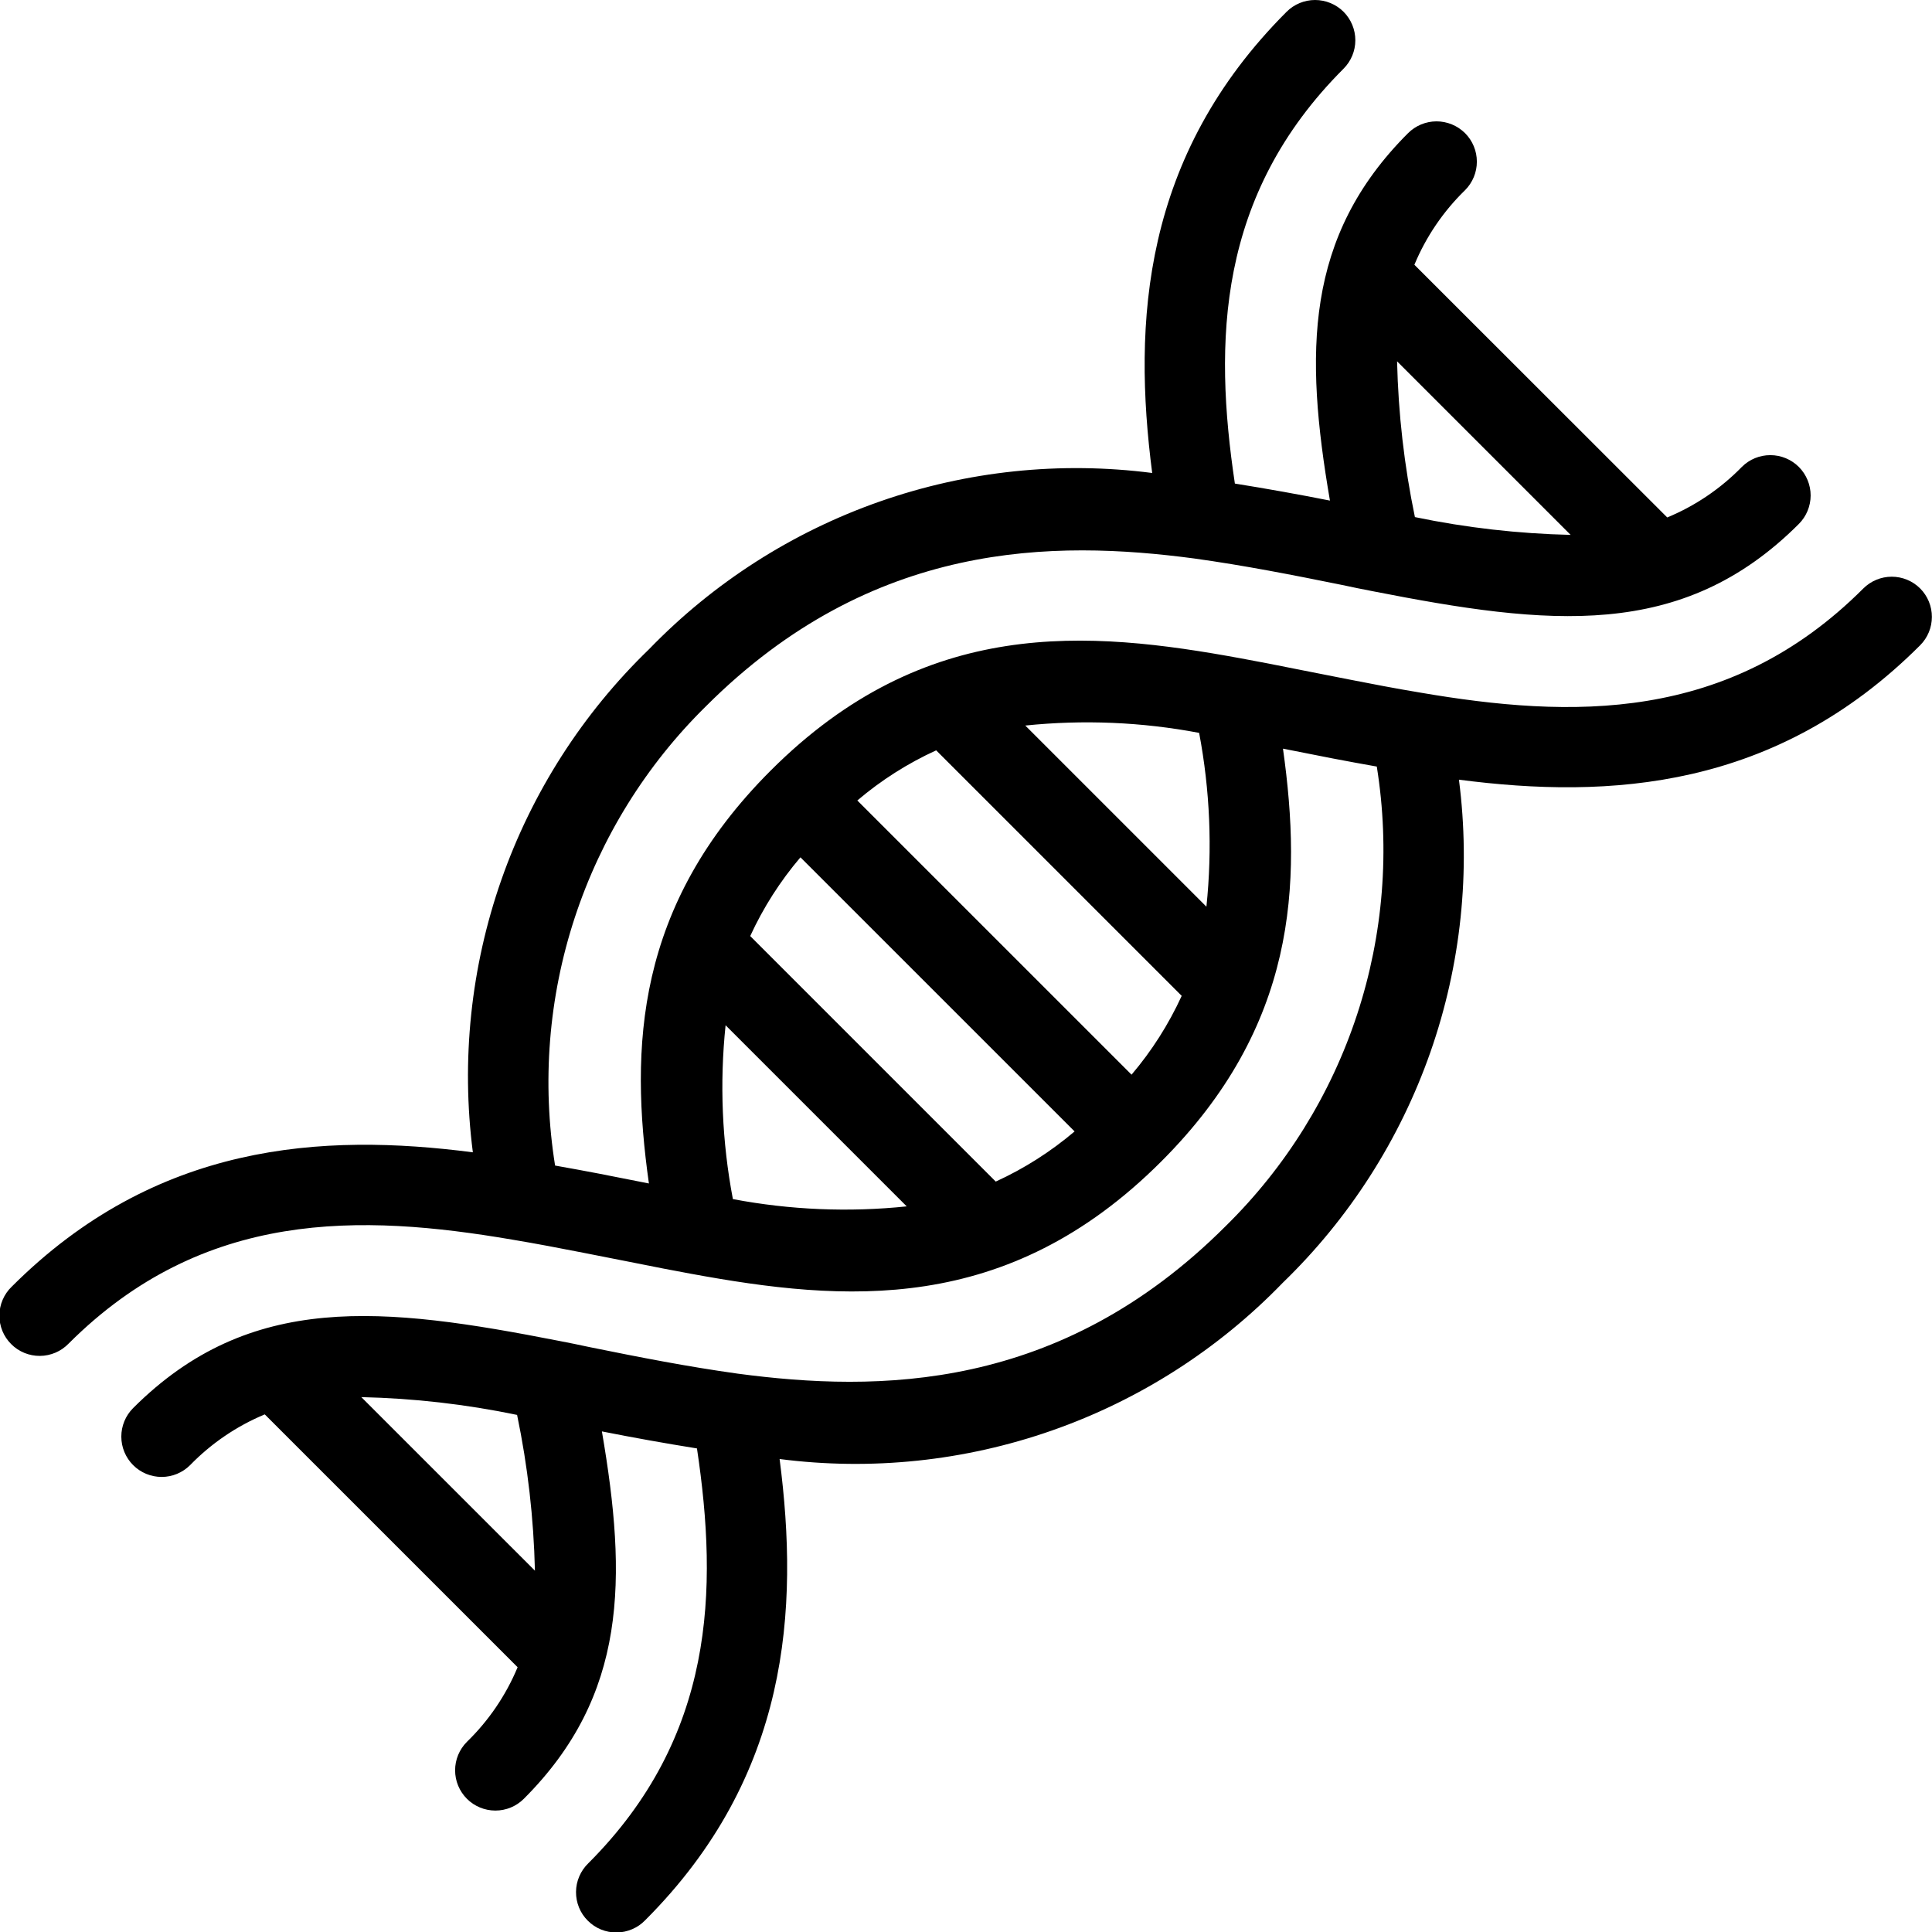 <svg width="48" height="48" viewBox="0 0 48 48" fill="none" xmlns="http://www.w3.org/2000/svg">
<g clip-path="url(#clip0_6:82)">
<path d="M47.707 14.621C47.52 14.434 47.265 14.328 47 14.328C46.735 14.328 46.48 14.434 46.293 14.621C42.942 17.973 39.021 17.847 35.277 17.206C34.672 17.106 34.084 16.992 33.506 16.879L32.212 16.624C31.747 16.531 31.287 16.439 30.837 16.358C27.025 15.658 22.981 15.31 19.146 19.146C15.787 22.503 15.646 26.02 16.122 29.403L14.878 29.158C14.522 29.088 14.155 29.024 13.791 28.958C13.46 26.894 13.628 24.781 14.281 22.795C14.934 20.809 16.052 19.008 17.543 17.543C21.672 13.415 26.197 13.416 29.668 13.875C30.925 14.05 32.129 14.287 33.347 14.534C33.603 14.588 33.859 14.643 34.102 14.688C38.469 15.544 41.786 15.924 44.69 13.019C44.878 12.832 44.984 12.577 44.985 12.311C44.985 12.046 44.88 11.791 44.693 11.602C44.505 11.414 44.25 11.308 43.985 11.308C43.719 11.307 43.464 11.412 43.276 11.6C42.749 12.14 42.119 12.567 41.422 12.856L35.14 6.578C35.43 5.881 35.859 5.25 36.4 4.724C36.587 4.536 36.693 4.281 36.692 4.015C36.692 3.75 36.586 3.495 36.398 3.307C36.304 3.215 36.194 3.141 36.072 3.091C35.951 3.041 35.82 3.015 35.689 3.015C35.423 3.016 35.169 3.122 34.981 3.31C32.409 5.881 32.414 8.776 33.042 12.437C32.265 12.283 31.477 12.142 30.68 12.014C30.153 8.492 30.237 4.849 33.38 1.707C33.568 1.519 33.673 1.265 33.673 1C33.673 0.734 33.567 0.48 33.38 0.292C33.192 0.105 32.937 -0 32.672 -0C32.407 -0 32.153 0.105 31.965 0.293C28.381 3.877 28.141 8.01 28.626 11.751C26.345 11.457 24.028 11.7 21.858 12.46C19.687 13.22 17.725 14.476 16.126 16.129C14.473 17.727 13.216 19.69 12.456 21.86C11.696 24.031 11.454 26.348 11.748 28.629C8.008 28.144 3.874 28.384 0.29 31.968C0.194 32.06 0.118 32.171 0.066 32.293C0.013 32.415 -0.014 32.546 -0.015 32.679C-0.016 32.811 0.009 32.943 0.059 33.066C0.109 33.189 0.184 33.3 0.278 33.394C0.371 33.488 0.483 33.562 0.606 33.613C0.729 33.663 0.861 33.688 0.993 33.687C1.126 33.686 1.257 33.658 1.379 33.606C1.501 33.554 1.612 33.477 1.704 33.382C5.056 30.031 8.976 30.159 12.72 30.797C13.32 30.897 13.913 31.011 14.491 31.124L15.785 31.379C16.25 31.472 16.71 31.564 17.16 31.645C20.971 32.345 25.016 32.692 28.851 28.857C32.21 25.5 32.351 21.983 31.875 18.6L33.119 18.845C33.475 18.915 33.842 18.979 34.206 19.045C34.537 21.109 34.369 23.222 33.716 25.208C33.063 27.194 31.945 28.995 30.454 30.46C26.326 34.589 21.802 34.589 18.329 34.128C17.072 33.953 15.868 33.716 14.65 33.469C14.394 33.415 14.138 33.36 13.895 33.315C9.529 32.46 6.212 32.08 3.307 34.984C3.119 35.172 3.014 35.427 3.014 35.692C3.014 35.958 3.12 36.213 3.308 36.401C3.495 36.588 3.75 36.694 4.016 36.694C4.282 36.694 4.536 36.588 4.724 36.4C5.25 35.859 5.881 35.43 6.578 35.14L12.86 41.422C12.57 42.119 12.141 42.75 11.6 43.276C11.412 43.464 11.307 43.718 11.307 43.983C11.307 44.249 11.413 44.503 11.601 44.691C11.788 44.878 12.043 44.983 12.308 44.983C12.573 44.983 12.828 44.878 13.015 44.69C15.587 42.119 15.582 39.224 14.954 35.563C15.731 35.717 16.518 35.858 17.316 35.986C17.843 39.508 17.759 43.151 14.616 46.293C14.521 46.385 14.444 46.496 14.392 46.618C14.339 46.74 14.312 46.871 14.311 47.004C14.31 47.136 14.335 47.268 14.385 47.391C14.435 47.514 14.51 47.626 14.604 47.719C14.697 47.813 14.809 47.888 14.932 47.938C15.055 47.988 15.187 48.013 15.319 48.012C15.452 48.011 15.583 47.983 15.705 47.931C15.827 47.879 15.938 47.803 16.03 47.707C19.614 44.123 19.854 39.99 19.369 36.249C21.65 36.543 23.967 36.3 26.137 35.54C28.308 34.78 30.27 33.524 31.869 31.871C33.522 30.272 34.778 28.31 35.538 26.14C36.298 23.969 36.541 21.652 36.247 19.371C39.988 19.858 44.122 19.617 47.705 16.032C47.892 15.845 47.997 15.591 47.997 15.327C47.998 15.062 47.893 14.809 47.707 14.621V14.621ZM39.022 13.289C37.722 13.259 36.427 13.112 35.153 12.847C34.888 11.573 34.74 10.278 34.71 8.977L39.022 13.289ZM29.792 18.208C30.062 19.631 30.123 21.085 29.973 22.526L25.473 18.026C26.914 17.877 28.369 17.938 29.792 18.208V18.208ZM19.887 21.3L26.698 28.11C26.105 28.613 25.446 29.033 24.739 29.356L18.639 23.256C18.963 22.55 19.383 21.892 19.887 21.3V21.3ZM18.208 29.789C17.938 28.366 17.877 26.912 18.027 25.472L22.527 29.972C21.086 30.122 19.631 30.061 18.208 29.791V29.789ZM28.113 26.7L21.3 19.888C21.892 19.384 22.552 18.965 23.259 18.642L29.359 24.742C29.035 25.449 28.616 26.108 28.113 26.7V26.7ZM8.977 34.711C10.278 34.74 11.573 34.888 12.847 35.153C13.112 36.427 13.26 37.722 13.29 39.023L8.977 34.711Z" fill="black"></path>
</g>
<defs>
<clipPath id="clip0_6:82">
<rect width="48" height="48" fill="white"></rect>
</clipPath>
</defs>
</svg>